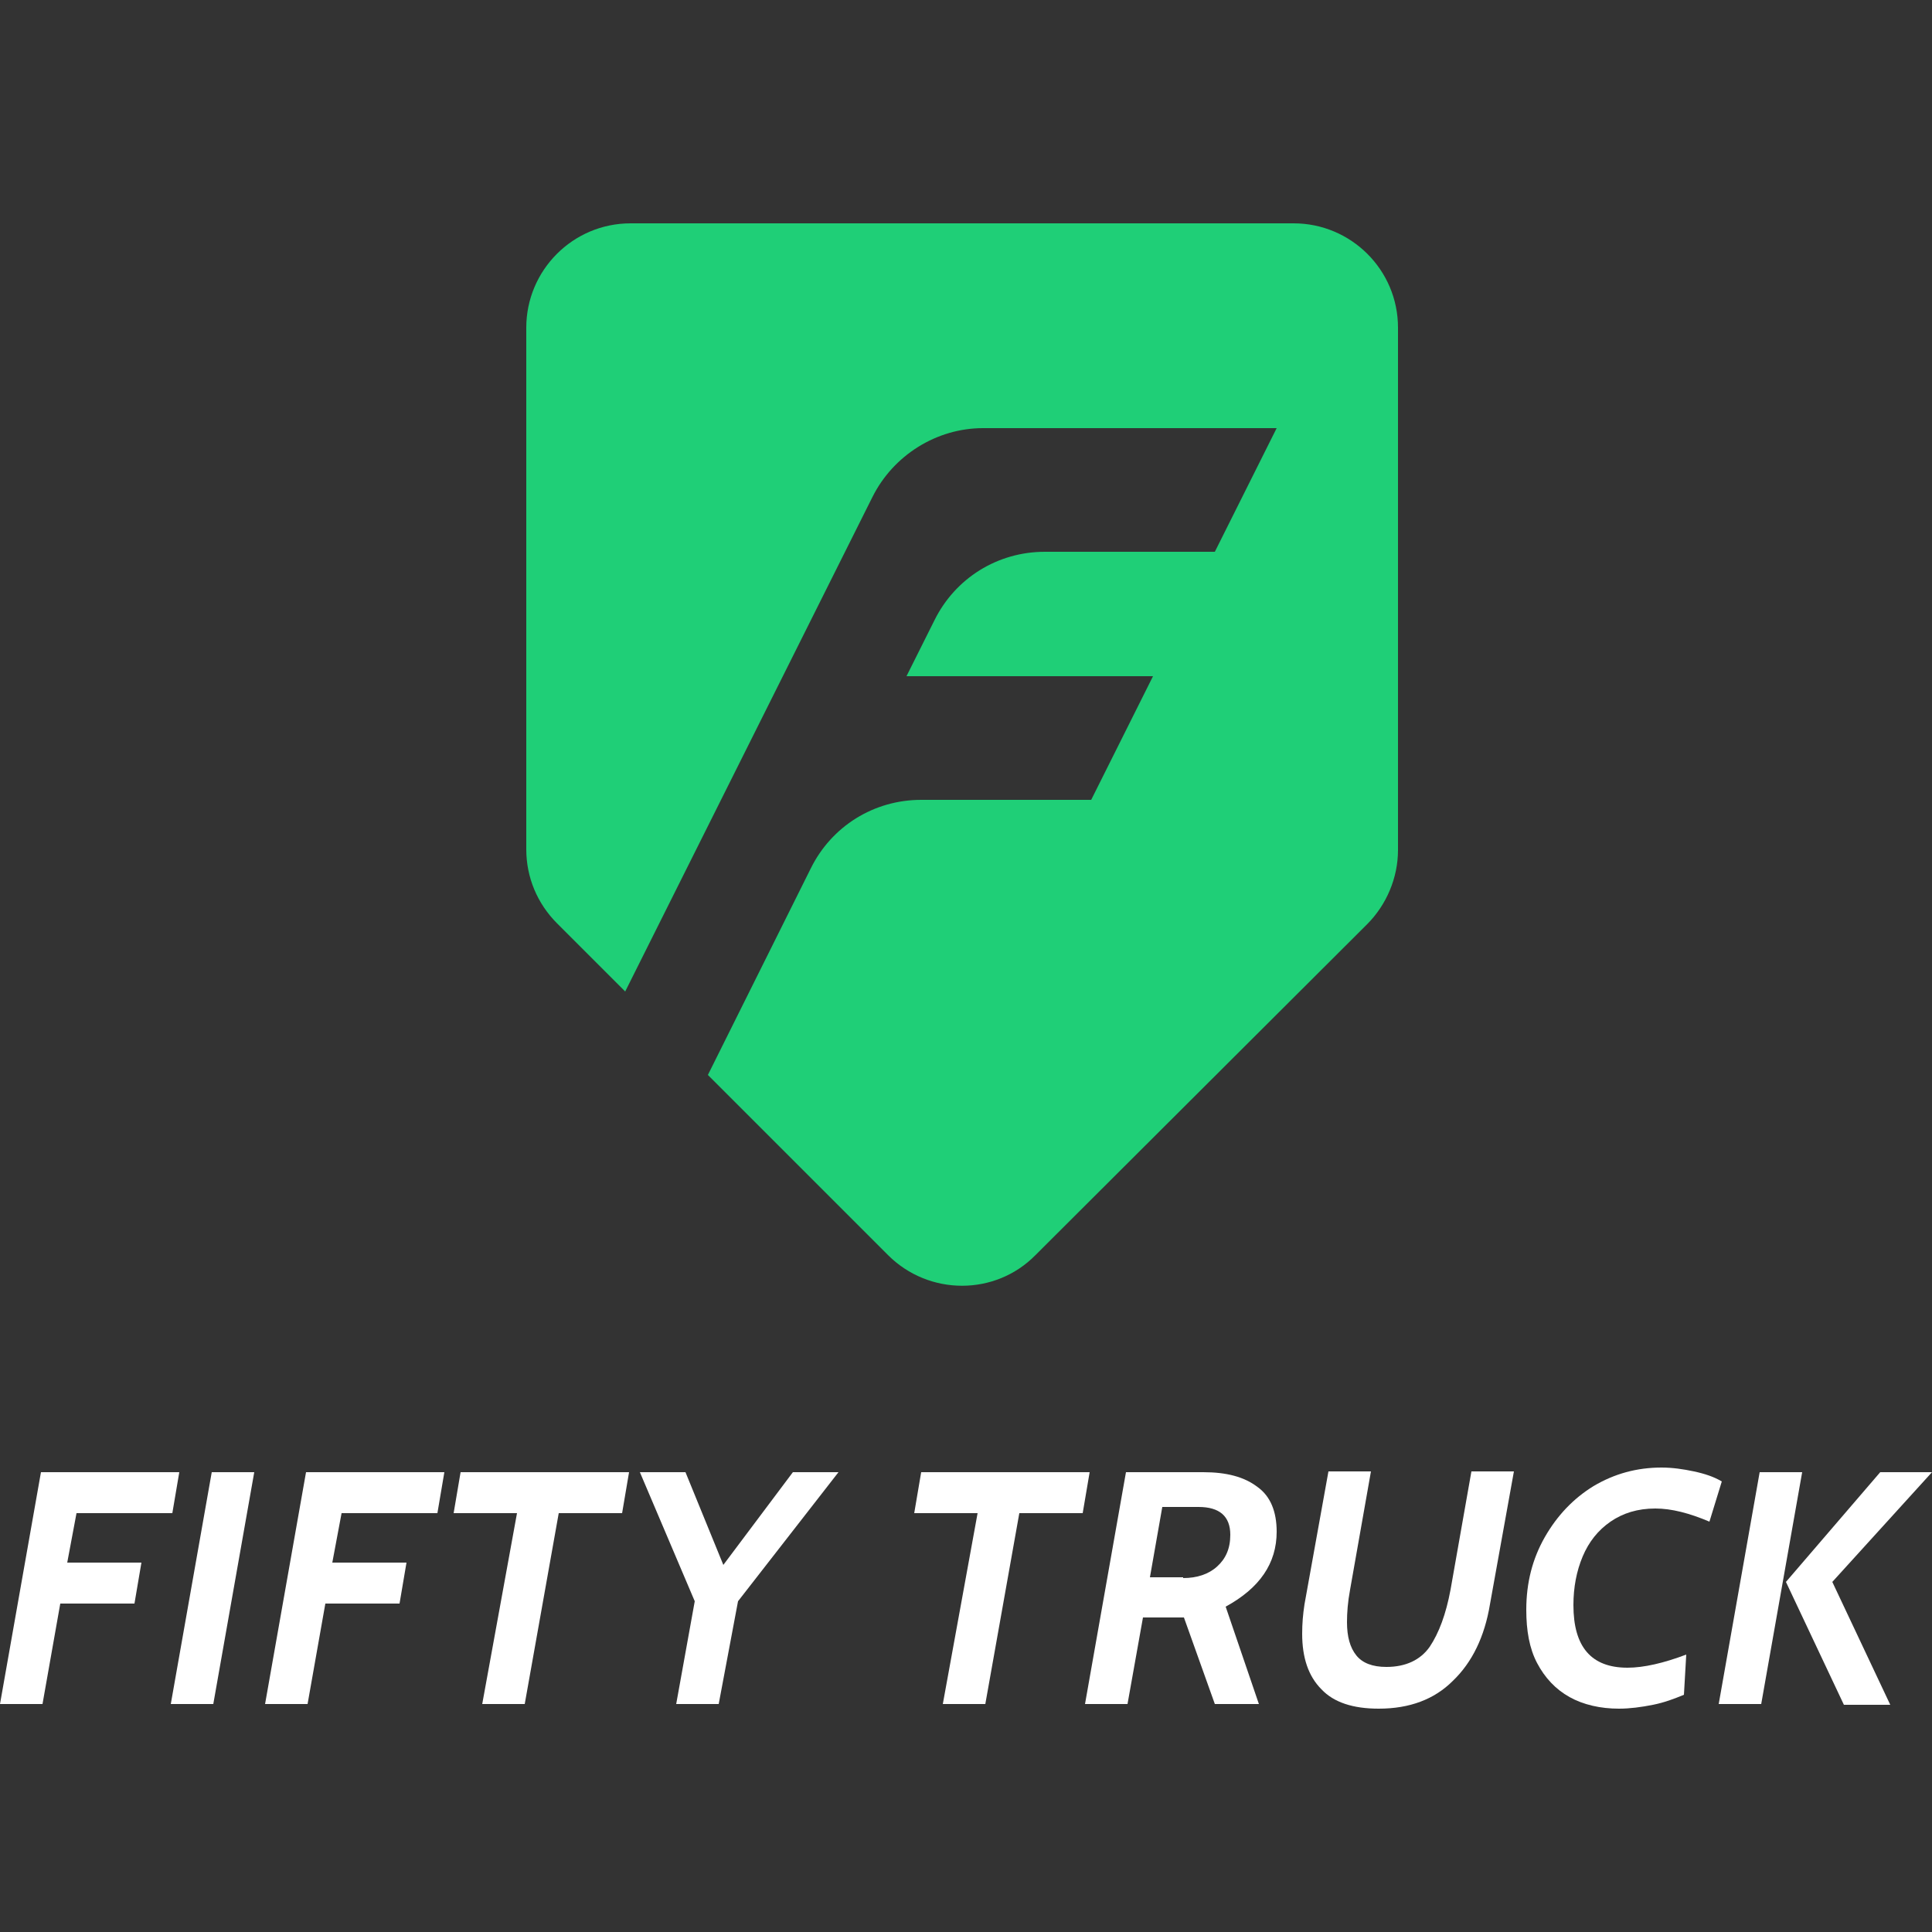 <?xml version="1.0" encoding="utf-8"?>
<!-- Generator: Adobe Illustrator 23.0.3, SVG Export Plug-In . SVG Version: 6.00 Build 0)  -->
<svg version="1.1" id="Calque_1" xmlns="http://www.w3.org/2000/svg" xmlns:xlink="http://www.w3.org/1999/xlink" x="0px" y="0px"
	 viewBox="0 0 250 250" style="enable-background:new 0 0 250 250;" xml:space="preserve">
<rect x="0" y="0" width="250" height="250" fill="#333333" stroke="none"/>
<style type="text/css">
	.st0{fill:#FFFFFF;}
	.st1{fill:#1FCF77;}
	.st2{fill:none;}
</style>
<g>
	<g>
		<g>
			<g>
				<path class="st0" d="M5.3,190.5h17.9l-0.9,5.3H9.9l-1.2,6.4h9.6l-0.9,5.3H7.8l-2.3,13H0L5.3,190.5z"/>
				<path class="st0" d="M27.4,190.5h5.5l-5.3,30h-5.5L27.4,190.5z"/>
				<path class="st0" d="M39.6,190.5h17.9l-0.9,5.3H44.2l-1.2,6.4h9.6l-0.9,5.3h-9.6l-2.3,13h-5.5L39.6,190.5z"/>
				<path class="st0" d="M66.9,195.8h-8.2l0.9-5.3h21.8l-0.9,5.3h-8.2l-4.4,24.7h-5.5L66.9,195.8z"/>
				<path class="st0" d="M89.9,207.2l-7.1-16.7h5.9l4.9,12l9-12h5.9l-13,16.7L93,220.5h-5.5L89.9,207.2z"/>
				<path class="st0" d="M126.5,195.8h-8.2l0.9-5.3H141l-0.9,5.3h-8.2l-4.4,24.7H122L126.5,195.8z"/>
				<path class="st0" d="M145.7,190.5h10c3,0,5.3,0.6,7,1.9c1.7,1.2,2.5,3.2,2.5,5.8c0,4.1-2.2,7.3-6.6,9.7l4.3,12.6h-5.7l-4-11.2
					h-5.3l-2,11.2h-5.5L145.7,190.5z M153.1,204.2c1.8,0,3.3-0.5,4.4-1.5s1.7-2.3,1.7-4.1c0-2.4-1.4-3.6-4.1-3.6h-4.7l-1.6,9.1h4.3
					V204.2z"/>
				<path class="st0" d="M171,218.6c-1.7-1.7-2.5-4.1-2.5-7.2c0-1.3,0.1-2.5,0.3-3.8l3.1-17.2h5.5l-2.7,15.3c-0.3,1.6-0.4,3-0.4,4.2
					c0,1.9,0.4,3.3,1.2,4.3s2.1,1.5,3.9,1.5c2.5,0,4.4-0.9,5.6-2.6c1.2-1.8,2.1-4.2,2.7-7.4l2.7-15.3h5.5l-3.1,17.2
					c-0.7,4.2-2.3,7.5-4.8,9.9c-2.4,2.4-5.6,3.6-9.6,3.6C175.1,221.1,172.6,220.3,171,218.6z"/>
				<path class="st0" d="M203.1,219.6c-1.8-1-3.2-2.5-4.2-4.4s-1.4-4.2-1.4-6.9c0-3.5,0.8-6.6,2.4-9.4c1.6-2.8,3.7-5,6.3-6.6
					c2.7-1.6,5.6-2.4,8.8-2.4c1.4,0,2.8,0.2,4.2,0.5s2.6,0.7,3.6,1.3l-1.6,5.2c-2.6-1.1-4.9-1.7-7-1.7c-2.3,0-4.2,0.6-5.8,1.7
					c-1.6,1.1-2.8,2.6-3.6,4.5s-1.2,4-1.2,6.3c0,5.4,2.3,8.1,7,8.1c2.1,0,4.7-0.6,7.6-1.7l-0.3,5.2c-1.2,0.5-2.5,1-4,1.3
					s-3,0.5-4.4,0.5C207.1,221.1,204.9,220.6,203.1,219.6z"/>
				<path class="st0" d="M227.7,190.5h5.5l-5.3,30h-5.5L227.7,190.5z M231.1,204.7l12.2-14.2h6.7l-12.9,14.2l7.5,15.9h-6
					L231.1,204.7z"/>
			</g>
		</g>
		<path class="st1" d="M80.9,128.3l32-64c2.7-5.4,8.3-8.9,14.3-8.9h38l-8,16h-22c-6.1,0-11.6,3.4-14.3,8.9l-3.6,7.2h31.9l-8,16h-22
			c-6.1,0-11.6,3.4-14.3,8.9l-13.3,26.7l23.3,23.3c5.3,5.3,13.9,5.3,19.1,0l42.9-42.8c2.5-2.5,4-6,4-9.6V42.4
			c0-7.5-6.1-13.5-13.5-13.5H81.6c-7.5,0-13.5,6.1-13.5,13.5v67.5c0,3.6,1.4,7,4,9.6L80.9,128.3z"/>
	</g>
	<rect class="st2" width="250" height="250"/>
</g>
</svg>
